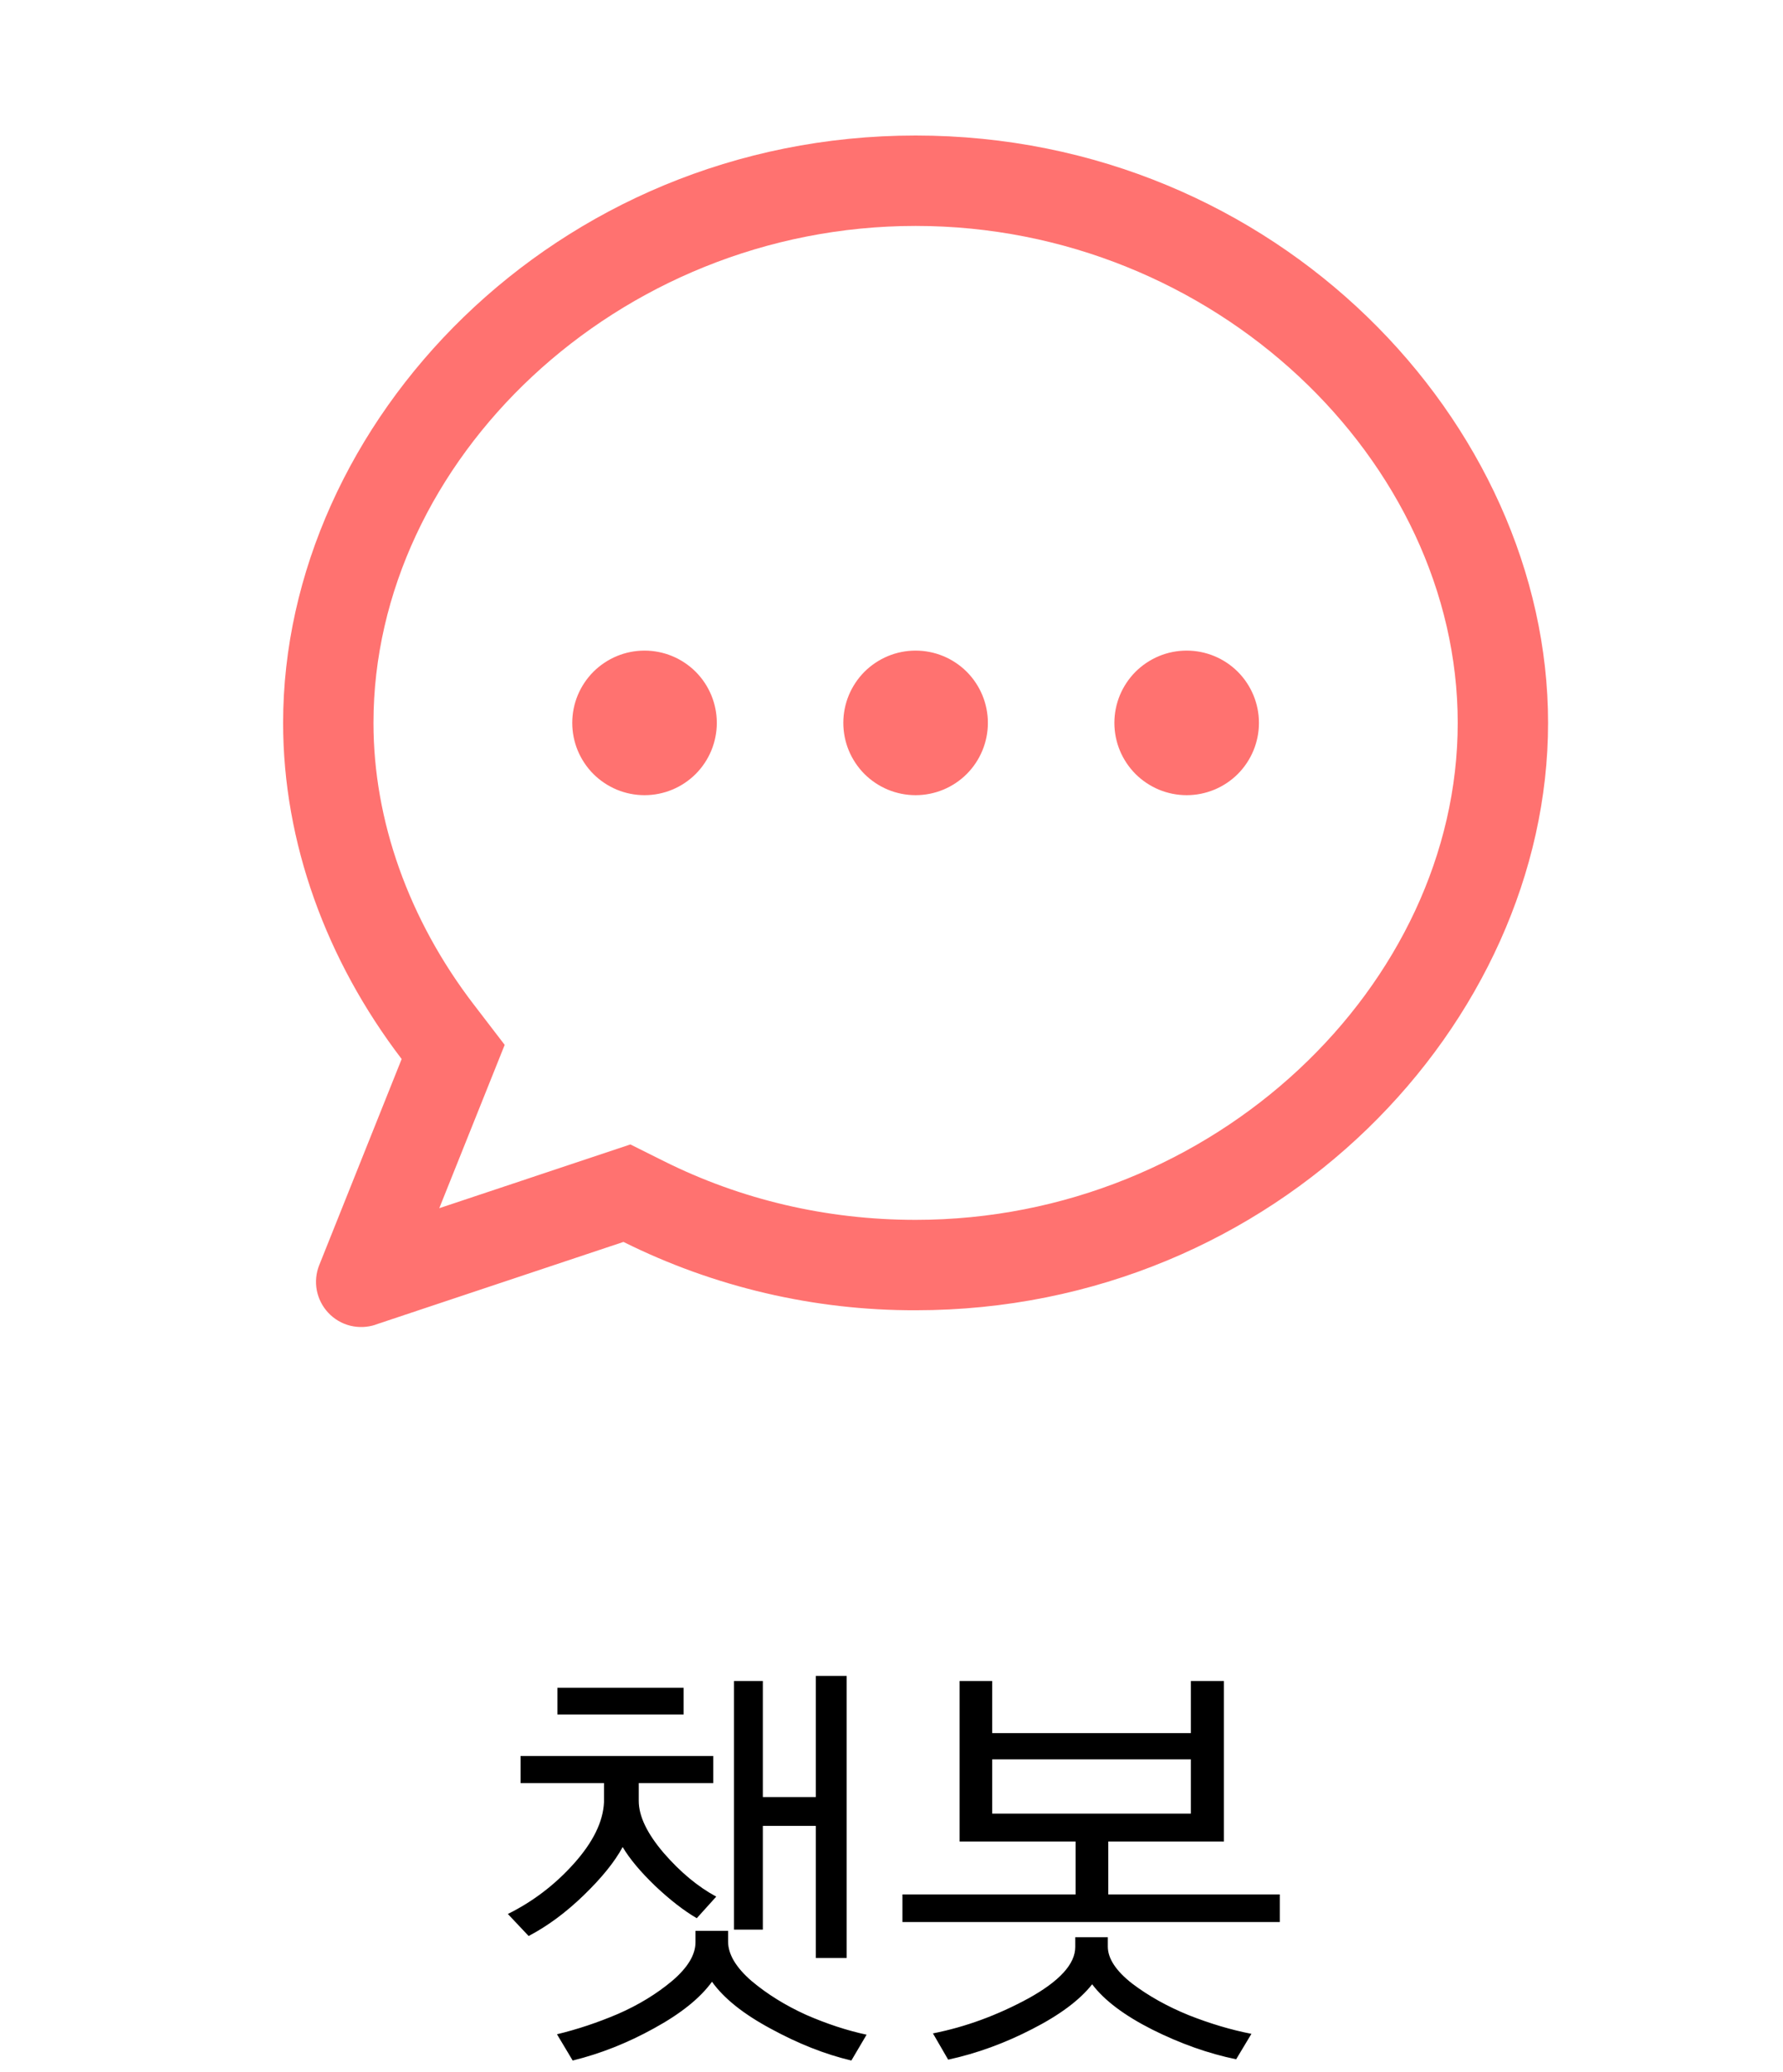 <svg width="37" height="43" viewBox="0 0 37 43" fill="none" xmlns="http://www.w3.org/2000/svg">
<g style="mix-blend-mode:darken">
<path d="M11.567 35.575V35.022H14.186V35.575H11.567ZM10.539 39.715C11.06 39.457 11.517 39.108 11.91 38.669C12.308 38.224 12.516 37.799 12.534 37.395V36.999H10.803V36.437H14.802V36.999H13.255V37.368C13.255 37.685 13.428 38.045 13.773 38.449C14.119 38.848 14.482 39.149 14.863 39.355L14.459 39.803C14.189 39.645 13.902 39.422 13.598 39.135C13.293 38.842 13.067 38.572 12.921 38.326C12.757 38.631 12.487 38.965 12.112 39.328C11.743 39.685 11.362 39.967 10.97 40.172L10.539 39.715ZM15.232 40.04V34.881H15.83V37.289H16.929V34.775H17.57V40.629H16.929V37.887H15.83V40.04H15.232ZM11.558 42.211C11.975 42.111 12.396 41.971 12.824 41.789C13.252 41.602 13.627 41.373 13.949 41.103C14.271 40.828 14.432 40.562 14.432 40.304V40.066H15.109V40.286C15.109 40.55 15.27 40.822 15.593 41.103C15.921 41.379 16.299 41.613 16.726 41.807C17.154 41.994 17.573 42.132 17.983 42.22L17.667 42.756C17.122 42.627 16.565 42.407 15.997 42.097C15.429 41.792 15.021 41.467 14.775 41.121C14.529 41.461 14.128 41.783 13.571 42.088C13.02 42.393 12.458 42.615 11.884 42.756L11.558 42.211ZM19.913 38.212V34.881H20.59V35.962H24.712V34.881H25.398V38.212H19.913ZM20.59 37.632H24.712V36.507H20.59V37.632ZM18.727 39.882V39.31H22.321V38.001H22.998V39.31H26.558V39.882H18.727ZM19.36 42.193C20.039 42.059 20.701 41.815 21.346 41.464C21.99 41.106 22.313 40.752 22.313 40.4V40.198H22.989V40.392C22.989 40.638 23.156 40.893 23.49 41.156C23.83 41.414 24.223 41.634 24.668 41.815C25.113 41.991 25.547 42.12 25.969 42.202L25.652 42.73C25.078 42.612 24.498 42.407 23.912 42.114C23.332 41.821 22.916 41.508 22.664 41.174C22.406 41.502 21.99 41.812 21.416 42.105C20.848 42.398 20.268 42.609 19.676 42.738L19.36 42.193Z" fill="black"/>
</g>
<path d="M9.119 25.069L13.082 23.747L13.776 24.094C15.37 24.889 17.142 25.312 19 25.312C25.206 25.312 30.25 20.426 30.25 15C30.25 9.574 25.206 4.688 19 4.688C12.794 4.688 7.75 9.574 7.75 15C7.75 17.025 8.481 19.08 9.826 20.837L10.473 21.681L9.117 25.067L9.119 25.069ZM7.793 27.488C7.623 27.544 7.441 27.551 7.267 27.508C7.094 27.465 6.936 27.372 6.814 27.242C6.691 27.112 6.608 26.949 6.574 26.774C6.541 26.598 6.558 26.416 6.625 26.25L8.335 21.975C6.775 19.931 5.875 17.486 5.875 15C5.875 8.786 11.5 2.812 19 2.812C26.5 2.812 32.125 8.786 32.125 15C32.125 21.214 26.5 27.188 19 27.188C16.897 27.193 14.821 26.708 12.938 25.77L7.793 27.486V27.488Z" fill="#FF4F4D" fill-opacity="0.8"/>
<path d="M19 16.5C18.803 16.5 18.608 16.461 18.426 16.386C18.244 16.31 18.079 16.2 17.939 16.061C17.8 15.921 17.69 15.756 17.614 15.574C17.539 15.392 17.5 15.197 17.5 15C17.5 14.803 17.539 14.608 17.614 14.426C17.69 14.244 17.8 14.079 17.939 13.939C18.079 13.8 18.244 13.69 18.426 13.614C18.608 13.539 18.803 13.5 19 13.5C19.398 13.5 19.779 13.658 20.061 13.939C20.342 14.221 20.5 14.602 20.5 15C20.5 15.398 20.342 15.779 20.061 16.061C19.779 16.342 19.398 16.5 19 16.5ZM24.625 16.5C24.428 16.5 24.233 16.461 24.051 16.386C23.869 16.31 23.704 16.2 23.564 16.061C23.425 15.921 23.315 15.756 23.239 15.574C23.164 15.392 23.125 15.197 23.125 15C23.125 14.803 23.164 14.608 23.239 14.426C23.315 14.244 23.425 14.079 23.564 13.939C23.704 13.8 23.869 13.69 24.051 13.614C24.233 13.539 24.428 13.5 24.625 13.5C25.023 13.5 25.404 13.658 25.686 13.939C25.967 14.221 26.125 14.602 26.125 15C26.125 15.398 25.967 15.779 25.686 16.061C25.404 16.342 25.023 16.5 24.625 16.5ZM13.375 16.5C13.178 16.5 12.983 16.461 12.801 16.386C12.619 16.31 12.454 16.2 12.314 16.061C12.175 15.921 12.065 15.756 11.989 15.574C11.914 15.392 11.875 15.197 11.875 15C11.875 14.803 11.914 14.608 11.989 14.426C12.065 14.244 12.175 14.079 12.314 13.939C12.454 13.8 12.619 13.69 12.801 13.614C12.983 13.539 13.178 13.5 13.375 13.5C13.773 13.5 14.154 13.658 14.436 13.939C14.717 14.221 14.875 14.602 14.875 15C14.875 15.398 14.717 15.779 14.436 16.061C14.154 16.342 13.773 16.5 13.375 16.5Z" fill="#FF4F4D" fill-opacity="0.8"/>
</svg>
